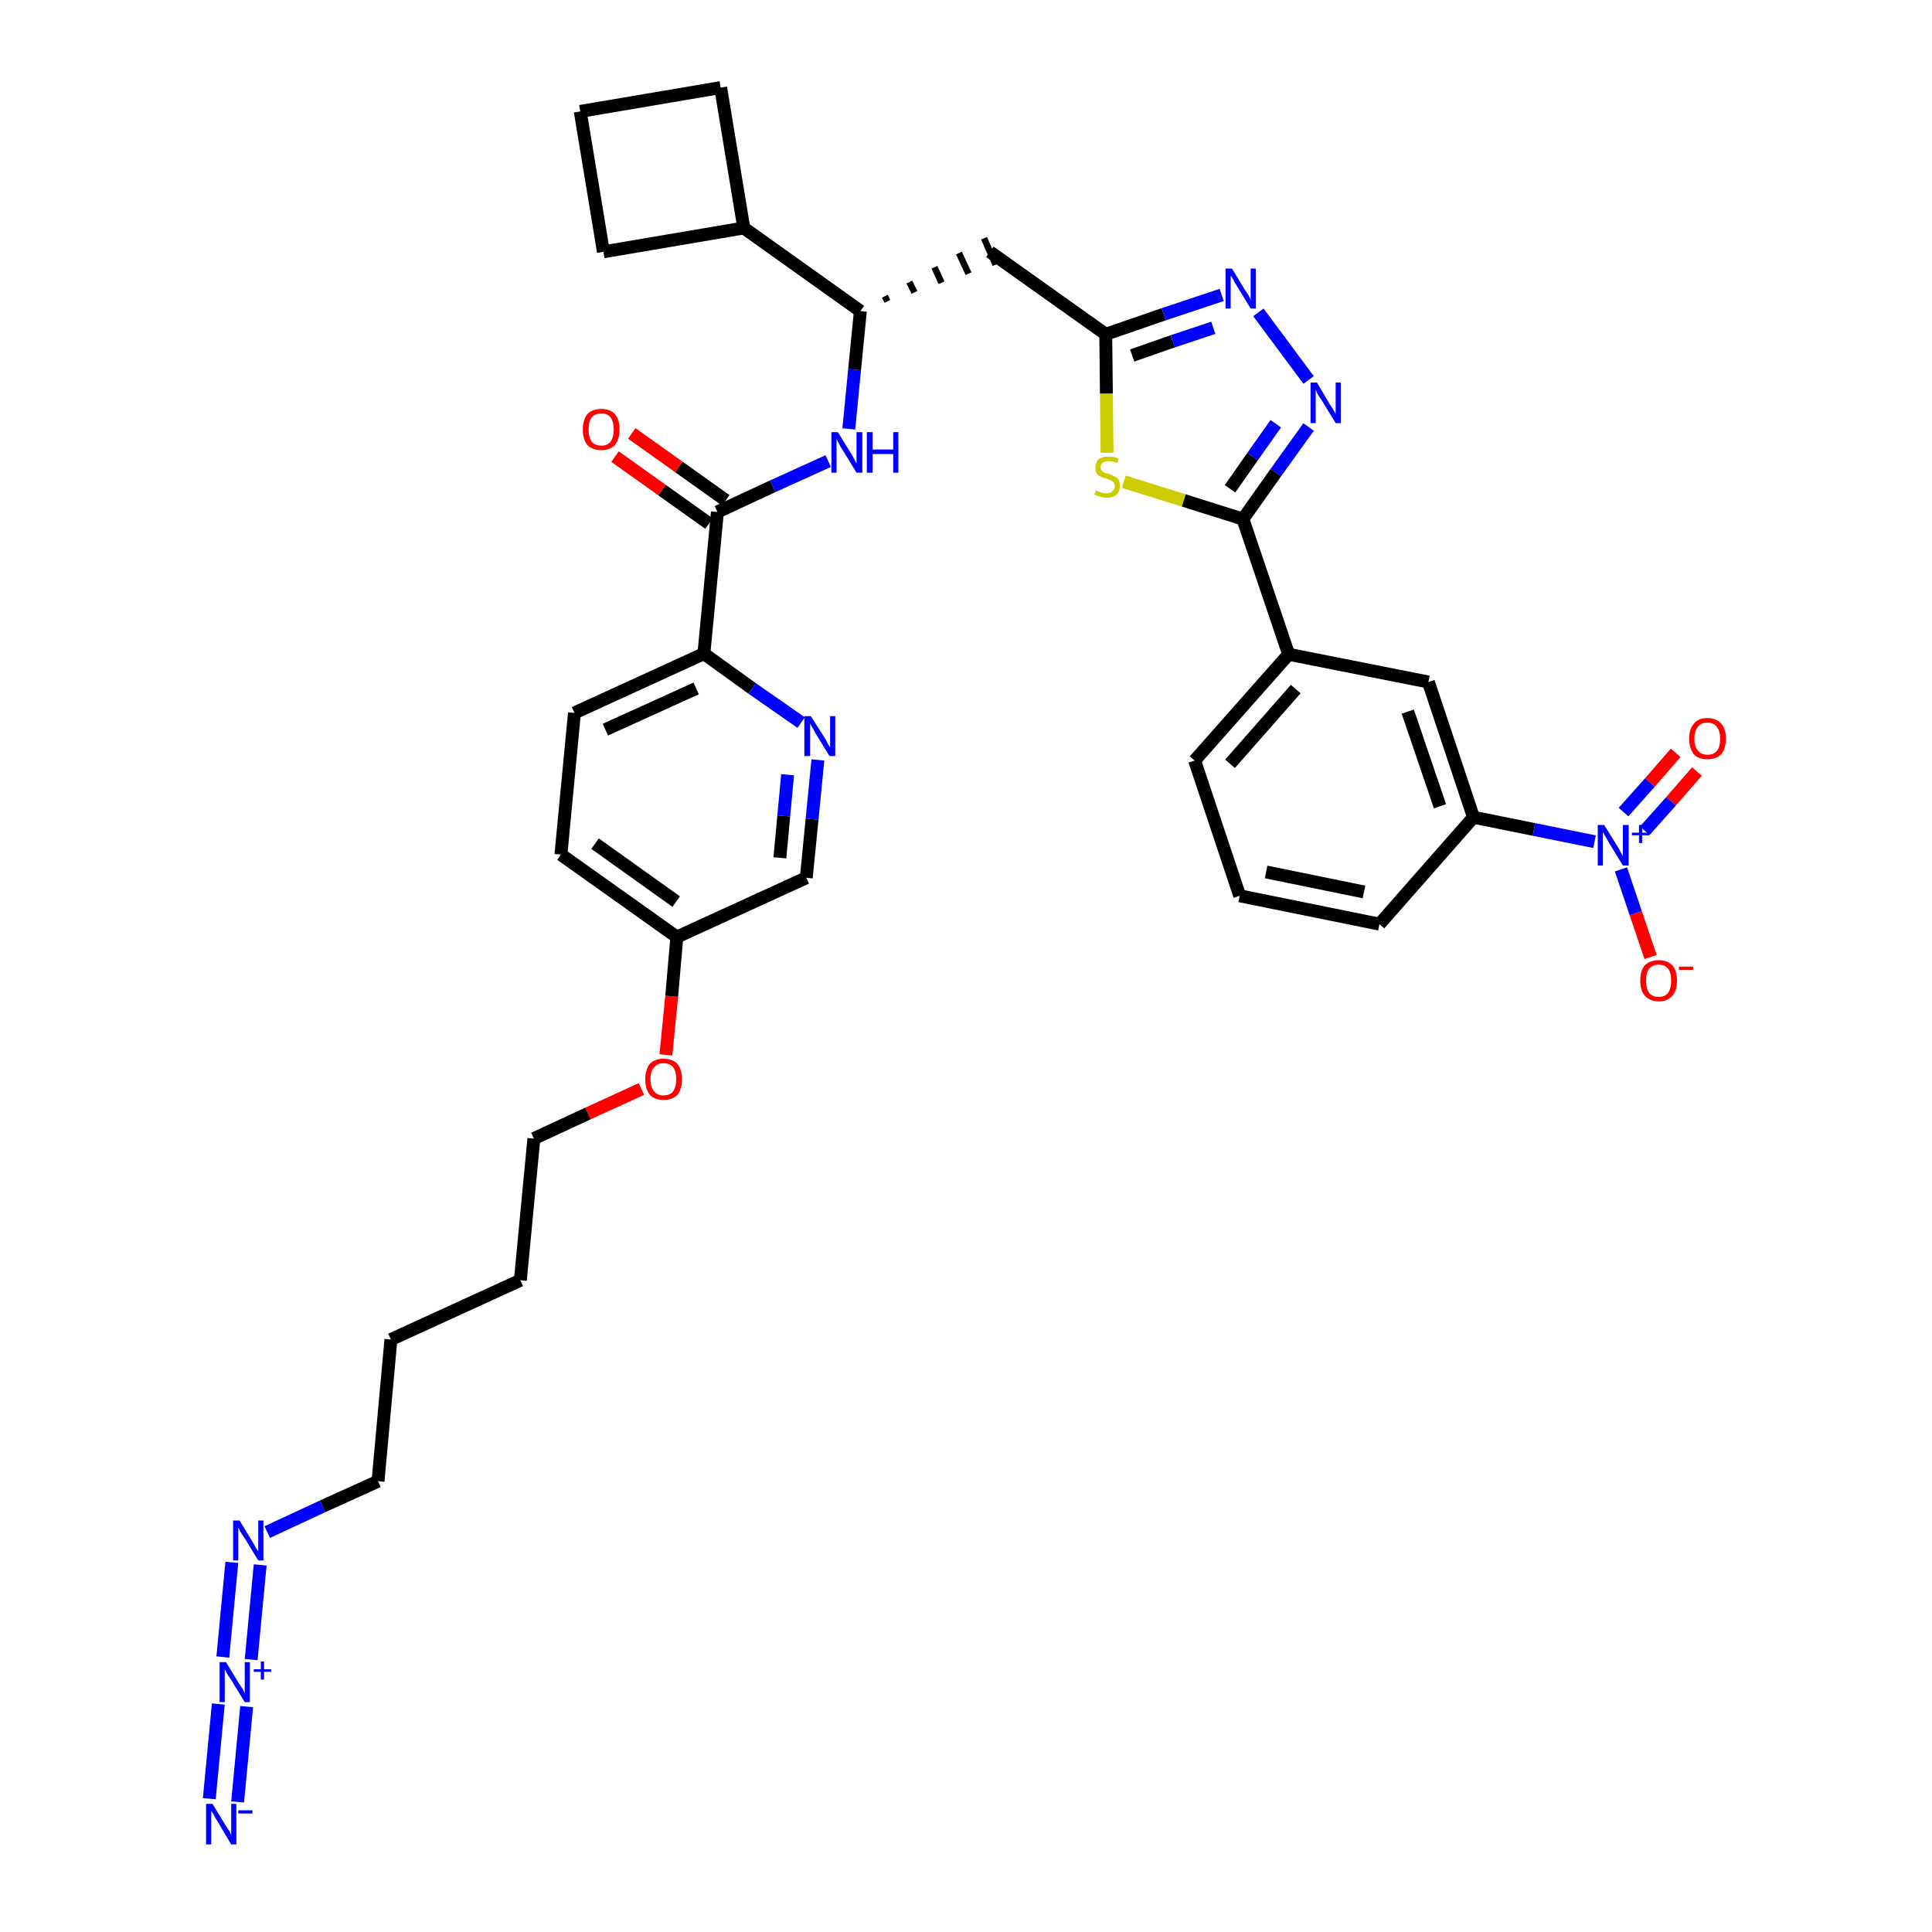 <?xml version='1.0' encoding='iso-8859-1'?>
<svg version='1.1' baseProfile='full'
              xmlns='http://www.w3.org/2000/svg'
                      xmlns:rdkit='http://www.rdkit.org/xml'
                      xmlns:xlink='http://www.w3.org/1999/xlink'
                  xml:space='preserve'
width='300px' height='300px' viewBox='0 0 300 300'>
<!-- END OF HEADER -->
<path class='bond-0 atom-0 atom-1' d='M 36.9,279.8 L 38.3,265.0' style='fill:none;fill-rule:evenodd;stroke:#0000FF;stroke-width:2.0px;stroke-linecap:butt;stroke-linejoin:miter;stroke-opacity:1' />
<path class='bond-0 atom-0 atom-1' d='M 32.5,279.3 L 33.9,264.6' style='fill:none;fill-rule:evenodd;stroke:#0000FF;stroke-width:2.0px;stroke-linecap:butt;stroke-linejoin:miter;stroke-opacity:1' />
<path class='bond-1 atom-1 atom-2' d='M 39.0,257.7 L 40.4,243.0' style='fill:none;fill-rule:evenodd;stroke:#0000FF;stroke-width:2.0px;stroke-linecap:butt;stroke-linejoin:miter;stroke-opacity:1' />
<path class='bond-1 atom-1 atom-2' d='M 34.6,257.3 L 36.0,242.6' style='fill:none;fill-rule:evenodd;stroke:#0000FF;stroke-width:2.0px;stroke-linecap:butt;stroke-linejoin:miter;stroke-opacity:1' />
<path class='bond-2 atom-2 atom-3' d='M 41.5,237.9 L 50.1,233.9' style='fill:none;fill-rule:evenodd;stroke:#0000FF;stroke-width:2.0px;stroke-linecap:butt;stroke-linejoin:miter;stroke-opacity:1' />
<path class='bond-2 atom-2 atom-3' d='M 50.1,233.9 L 58.7,230.0' style='fill:none;fill-rule:evenodd;stroke:#000000;stroke-width:2.0px;stroke-linecap:butt;stroke-linejoin:miter;stroke-opacity:1' />
<path class='bond-3 atom-3 atom-4' d='M 58.7,230.0 L 60.7,208.0' style='fill:none;fill-rule:evenodd;stroke:#000000;stroke-width:2.0px;stroke-linecap:butt;stroke-linejoin:miter;stroke-opacity:1' />
<path class='bond-4 atom-4 atom-5' d='M 60.7,208.0 L 80.8,198.8' style='fill:none;fill-rule:evenodd;stroke:#000000;stroke-width:2.0px;stroke-linecap:butt;stroke-linejoin:miter;stroke-opacity:1' />
<path class='bond-5 atom-5 atom-6' d='M 80.8,198.8 L 82.9,176.8' style='fill:none;fill-rule:evenodd;stroke:#000000;stroke-width:2.0px;stroke-linecap:butt;stroke-linejoin:miter;stroke-opacity:1' />
<path class='bond-6 atom-6 atom-7' d='M 82.9,176.8 L 91.3,172.9' style='fill:none;fill-rule:evenodd;stroke:#000000;stroke-width:2.0px;stroke-linecap:butt;stroke-linejoin:miter;stroke-opacity:1' />
<path class='bond-6 atom-6 atom-7' d='M 91.3,172.9 L 99.6,169.1' style='fill:none;fill-rule:evenodd;stroke:#FF0000;stroke-width:2.0px;stroke-linecap:butt;stroke-linejoin:miter;stroke-opacity:1' />
<path class='bond-7 atom-7 atom-8' d='M 103.4,163.8 L 104.3,154.7' style='fill:none;fill-rule:evenodd;stroke:#FF0000;stroke-width:2.0px;stroke-linecap:butt;stroke-linejoin:miter;stroke-opacity:1' />
<path class='bond-7 atom-7 atom-8' d='M 104.3,154.7 L 105.1,145.5' style='fill:none;fill-rule:evenodd;stroke:#000000;stroke-width:2.0px;stroke-linecap:butt;stroke-linejoin:miter;stroke-opacity:1' />
<path class='bond-8 atom-8 atom-9' d='M 105.1,145.5 L 87.1,132.7' style='fill:none;fill-rule:evenodd;stroke:#000000;stroke-width:2.0px;stroke-linecap:butt;stroke-linejoin:miter;stroke-opacity:1' />
<path class='bond-8 atom-8 atom-9' d='M 105.0,140.0 L 92.4,131.0' style='fill:none;fill-rule:evenodd;stroke:#000000;stroke-width:2.0px;stroke-linecap:butt;stroke-linejoin:miter;stroke-opacity:1' />
<path class='bond-36 atom-36 atom-8' d='M 125.2,136.3 L 105.1,145.5' style='fill:none;fill-rule:evenodd;stroke:#000000;stroke-width:2.0px;stroke-linecap:butt;stroke-linejoin:miter;stroke-opacity:1' />
<path class='bond-9 atom-9 atom-10' d='M 87.1,132.7 L 89.2,110.7' style='fill:none;fill-rule:evenodd;stroke:#000000;stroke-width:2.0px;stroke-linecap:butt;stroke-linejoin:miter;stroke-opacity:1' />
<path class='bond-10 atom-10 atom-11' d='M 89.2,110.7 L 109.3,101.5' style='fill:none;fill-rule:evenodd;stroke:#000000;stroke-width:2.0px;stroke-linecap:butt;stroke-linejoin:miter;stroke-opacity:1' />
<path class='bond-10 atom-10 atom-11' d='M 94.0,113.3 L 108.1,106.9' style='fill:none;fill-rule:evenodd;stroke:#000000;stroke-width:2.0px;stroke-linecap:butt;stroke-linejoin:miter;stroke-opacity:1' />
<path class='bond-11 atom-11 atom-12' d='M 109.3,101.5 L 111.4,79.5' style='fill:none;fill-rule:evenodd;stroke:#000000;stroke-width:2.0px;stroke-linecap:butt;stroke-linejoin:miter;stroke-opacity:1' />
<path class='bond-34 atom-11 atom-35' d='M 109.3,101.5 L 116.8,106.9' style='fill:none;fill-rule:evenodd;stroke:#000000;stroke-width:2.0px;stroke-linecap:butt;stroke-linejoin:miter;stroke-opacity:1' />
<path class='bond-34 atom-11 atom-35' d='M 116.8,106.9 L 124.4,112.2' style='fill:none;fill-rule:evenodd;stroke:#0000FF;stroke-width:2.0px;stroke-linecap:butt;stroke-linejoin:miter;stroke-opacity:1' />
<path class='bond-12 atom-12 atom-13' d='M 112.7,77.7 L 105.4,72.5' style='fill:none;fill-rule:evenodd;stroke:#000000;stroke-width:2.0px;stroke-linecap:butt;stroke-linejoin:miter;stroke-opacity:1' />
<path class='bond-12 atom-12 atom-13' d='M 105.4,72.5 L 98.1,67.3' style='fill:none;fill-rule:evenodd;stroke:#FF0000;stroke-width:2.0px;stroke-linecap:butt;stroke-linejoin:miter;stroke-opacity:1' />
<path class='bond-12 atom-12 atom-13' d='M 110.1,81.3 L 102.8,76.1' style='fill:none;fill-rule:evenodd;stroke:#000000;stroke-width:2.0px;stroke-linecap:butt;stroke-linejoin:miter;stroke-opacity:1' />
<path class='bond-12 atom-12 atom-13' d='M 102.8,76.1 L 95.5,70.9' style='fill:none;fill-rule:evenodd;stroke:#FF0000;stroke-width:2.0px;stroke-linecap:butt;stroke-linejoin:miter;stroke-opacity:1' />
<path class='bond-13 atom-12 atom-14' d='M 111.4,79.5 L 120.0,75.5' style='fill:none;fill-rule:evenodd;stroke:#000000;stroke-width:2.0px;stroke-linecap:butt;stroke-linejoin:miter;stroke-opacity:1' />
<path class='bond-13 atom-12 atom-14' d='M 120.0,75.5 L 128.6,71.6' style='fill:none;fill-rule:evenodd;stroke:#0000FF;stroke-width:2.0px;stroke-linecap:butt;stroke-linejoin:miter;stroke-opacity:1' />
<path class='bond-14 atom-14 atom-15' d='M 131.8,66.6 L 132.7,57.4' style='fill:none;fill-rule:evenodd;stroke:#0000FF;stroke-width:2.0px;stroke-linecap:butt;stroke-linejoin:miter;stroke-opacity:1' />
<path class='bond-14 atom-14 atom-15' d='M 132.7,57.4 L 133.6,48.3' style='fill:none;fill-rule:evenodd;stroke:#000000;stroke-width:2.0px;stroke-linecap:butt;stroke-linejoin:miter;stroke-opacity:1' />
<path class='bond-15 atom-15 atom-16' d='M 137.8,46.8 L 137.4,46.0' style='fill:none;fill-rule:evenodd;stroke:#000000;stroke-width:1.0px;stroke-linecap:butt;stroke-linejoin:miter;stroke-opacity:1' />
<path class='bond-15 atom-15 atom-16' d='M 142.0,45.4 L 141.2,43.8' style='fill:none;fill-rule:evenodd;stroke:#000000;stroke-width:1.0px;stroke-linecap:butt;stroke-linejoin:miter;stroke-opacity:1' />
<path class='bond-15 atom-15 atom-16' d='M 146.2,43.9 L 145.1,41.5' style='fill:none;fill-rule:evenodd;stroke:#000000;stroke-width:1.0px;stroke-linecap:butt;stroke-linejoin:miter;stroke-opacity:1' />
<path class='bond-15 atom-15 atom-16' d='M 150.4,42.5 L 148.9,39.3' style='fill:none;fill-rule:evenodd;stroke:#000000;stroke-width:1.0px;stroke-linecap:butt;stroke-linejoin:miter;stroke-opacity:1' />
<path class='bond-15 atom-15 atom-16' d='M 154.6,41.1 L 152.8,37.0' style='fill:none;fill-rule:evenodd;stroke:#000000;stroke-width:1.0px;stroke-linecap:butt;stroke-linejoin:miter;stroke-opacity:1' />
<path class='bond-30 atom-15 atom-31' d='M 133.6,48.3 L 115.5,35.4' style='fill:none;fill-rule:evenodd;stroke:#000000;stroke-width:2.0px;stroke-linecap:butt;stroke-linejoin:miter;stroke-opacity:1' />
<path class='bond-16 atom-16 atom-17' d='M 153.7,39.1 L 171.7,51.9' style='fill:none;fill-rule:evenodd;stroke:#000000;stroke-width:2.0px;stroke-linecap:butt;stroke-linejoin:miter;stroke-opacity:1' />
<path class='bond-17 atom-17 atom-18' d='M 171.7,51.9 L 180.7,48.8' style='fill:none;fill-rule:evenodd;stroke:#000000;stroke-width:2.0px;stroke-linecap:butt;stroke-linejoin:miter;stroke-opacity:1' />
<path class='bond-17 atom-17 atom-18' d='M 180.7,48.8 L 189.7,45.8' style='fill:none;fill-rule:evenodd;stroke:#0000FF;stroke-width:2.0px;stroke-linecap:butt;stroke-linejoin:miter;stroke-opacity:1' />
<path class='bond-17 atom-17 atom-18' d='M 175.8,55.2 L 182.1,53.0' style='fill:none;fill-rule:evenodd;stroke:#000000;stroke-width:2.0px;stroke-linecap:butt;stroke-linejoin:miter;stroke-opacity:1' />
<path class='bond-17 atom-17 atom-18' d='M 182.1,53.0 L 188.4,50.9' style='fill:none;fill-rule:evenodd;stroke:#0000FF;stroke-width:2.0px;stroke-linecap:butt;stroke-linejoin:miter;stroke-opacity:1' />
<path class='bond-37 atom-30 atom-17' d='M 171.9,70.3 L 171.8,61.1' style='fill:none;fill-rule:evenodd;stroke:#CCCC00;stroke-width:2.0px;stroke-linecap:butt;stroke-linejoin:miter;stroke-opacity:1' />
<path class='bond-37 atom-30 atom-17' d='M 171.8,61.1 L 171.7,51.9' style='fill:none;fill-rule:evenodd;stroke:#000000;stroke-width:2.0px;stroke-linecap:butt;stroke-linejoin:miter;stroke-opacity:1' />
<path class='bond-18 atom-18 atom-19' d='M 195.4,48.5 L 203.2,59.0' style='fill:none;fill-rule:evenodd;stroke:#0000FF;stroke-width:2.0px;stroke-linecap:butt;stroke-linejoin:miter;stroke-opacity:1' />
<path class='bond-19 atom-19 atom-20' d='M 203.2,66.3 L 198.1,73.4' style='fill:none;fill-rule:evenodd;stroke:#0000FF;stroke-width:2.0px;stroke-linecap:butt;stroke-linejoin:miter;stroke-opacity:1' />
<path class='bond-19 atom-19 atom-20' d='M 198.1,73.4 L 193.0,80.6' style='fill:none;fill-rule:evenodd;stroke:#000000;stroke-width:2.0px;stroke-linecap:butt;stroke-linejoin:miter;stroke-opacity:1' />
<path class='bond-19 atom-19 atom-20' d='M 198.1,65.8 L 194.5,70.9' style='fill:none;fill-rule:evenodd;stroke:#0000FF;stroke-width:2.0px;stroke-linecap:butt;stroke-linejoin:miter;stroke-opacity:1' />
<path class='bond-19 atom-19 atom-20' d='M 194.5,70.9 L 191.0,75.9' style='fill:none;fill-rule:evenodd;stroke:#000000;stroke-width:2.0px;stroke-linecap:butt;stroke-linejoin:miter;stroke-opacity:1' />
<path class='bond-20 atom-20 atom-21' d='M 193.0,80.6 L 200.1,101.6' style='fill:none;fill-rule:evenodd;stroke:#000000;stroke-width:2.0px;stroke-linecap:butt;stroke-linejoin:miter;stroke-opacity:1' />
<path class='bond-29 atom-20 atom-30' d='M 193.0,80.6 L 183.8,77.7' style='fill:none;fill-rule:evenodd;stroke:#000000;stroke-width:2.0px;stroke-linecap:butt;stroke-linejoin:miter;stroke-opacity:1' />
<path class='bond-29 atom-20 atom-30' d='M 183.8,77.7 L 174.5,74.8' style='fill:none;fill-rule:evenodd;stroke:#CCCC00;stroke-width:2.0px;stroke-linecap:butt;stroke-linejoin:miter;stroke-opacity:1' />
<path class='bond-21 atom-21 atom-22' d='M 200.1,101.6 L 185.5,118.1' style='fill:none;fill-rule:evenodd;stroke:#000000;stroke-width:2.0px;stroke-linecap:butt;stroke-linejoin:miter;stroke-opacity:1' />
<path class='bond-21 atom-21 atom-22' d='M 201.2,107.0 L 191.0,118.6' style='fill:none;fill-rule:evenodd;stroke:#000000;stroke-width:2.0px;stroke-linecap:butt;stroke-linejoin:miter;stroke-opacity:1' />
<path class='bond-39 atom-29 atom-21' d='M 221.8,105.9 L 200.1,101.6' style='fill:none;fill-rule:evenodd;stroke:#000000;stroke-width:2.0px;stroke-linecap:butt;stroke-linejoin:miter;stroke-opacity:1' />
<path class='bond-22 atom-22 atom-23' d='M 185.5,118.1 L 192.5,139.1' style='fill:none;fill-rule:evenodd;stroke:#000000;stroke-width:2.0px;stroke-linecap:butt;stroke-linejoin:miter;stroke-opacity:1' />
<path class='bond-23 atom-23 atom-24' d='M 192.5,139.1 L 214.2,143.5' style='fill:none;fill-rule:evenodd;stroke:#000000;stroke-width:2.0px;stroke-linecap:butt;stroke-linejoin:miter;stroke-opacity:1' />
<path class='bond-23 atom-23 atom-24' d='M 196.6,135.4 L 211.8,138.5' style='fill:none;fill-rule:evenodd;stroke:#000000;stroke-width:2.0px;stroke-linecap:butt;stroke-linejoin:miter;stroke-opacity:1' />
<path class='bond-24 atom-24 atom-25' d='M 214.2,143.5 L 228.8,126.9' style='fill:none;fill-rule:evenodd;stroke:#000000;stroke-width:2.0px;stroke-linecap:butt;stroke-linejoin:miter;stroke-opacity:1' />
<path class='bond-25 atom-25 atom-26' d='M 228.8,126.9 L 238.2,128.8' style='fill:none;fill-rule:evenodd;stroke:#000000;stroke-width:2.0px;stroke-linecap:butt;stroke-linejoin:miter;stroke-opacity:1' />
<path class='bond-25 atom-25 atom-26' d='M 238.2,128.8 L 247.6,130.7' style='fill:none;fill-rule:evenodd;stroke:#0000FF;stroke-width:2.0px;stroke-linecap:butt;stroke-linejoin:miter;stroke-opacity:1' />
<path class='bond-28 atom-25 atom-29' d='M 228.8,126.9 L 221.8,105.9' style='fill:none;fill-rule:evenodd;stroke:#000000;stroke-width:2.0px;stroke-linecap:butt;stroke-linejoin:miter;stroke-opacity:1' />
<path class='bond-28 atom-25 atom-29' d='M 223.6,125.2 L 218.6,110.5' style='fill:none;fill-rule:evenodd;stroke:#000000;stroke-width:2.0px;stroke-linecap:butt;stroke-linejoin:miter;stroke-opacity:1' />
<path class='bond-26 atom-26 atom-27' d='M 255.4,129.0 L 259.5,124.4' style='fill:none;fill-rule:evenodd;stroke:#0000FF;stroke-width:2.0px;stroke-linecap:butt;stroke-linejoin:miter;stroke-opacity:1' />
<path class='bond-26 atom-26 atom-27' d='M 259.5,124.4 L 263.5,119.8' style='fill:none;fill-rule:evenodd;stroke:#FF0000;stroke-width:2.0px;stroke-linecap:butt;stroke-linejoin:miter;stroke-opacity:1' />
<path class='bond-26 atom-26 atom-27' d='M 252.1,126.1 L 256.2,121.5' style='fill:none;fill-rule:evenodd;stroke:#0000FF;stroke-width:2.0px;stroke-linecap:butt;stroke-linejoin:miter;stroke-opacity:1' />
<path class='bond-26 atom-26 atom-27' d='M 256.2,121.5 L 260.2,116.9' style='fill:none;fill-rule:evenodd;stroke:#FF0000;stroke-width:2.0px;stroke-linecap:butt;stroke-linejoin:miter;stroke-opacity:1' />
<path class='bond-27 atom-26 atom-28' d='M 251.7,135.0 L 254.0,141.8' style='fill:none;fill-rule:evenodd;stroke:#0000FF;stroke-width:2.0px;stroke-linecap:butt;stroke-linejoin:miter;stroke-opacity:1' />
<path class='bond-27 atom-26 atom-28' d='M 254.0,141.8 L 256.3,148.6' style='fill:none;fill-rule:evenodd;stroke:#FF0000;stroke-width:2.0px;stroke-linecap:butt;stroke-linejoin:miter;stroke-opacity:1' />
<path class='bond-31 atom-31 atom-32' d='M 115.5,35.4 L 111.9,13.6' style='fill:none;fill-rule:evenodd;stroke:#000000;stroke-width:2.0px;stroke-linecap:butt;stroke-linejoin:miter;stroke-opacity:1' />
<path class='bond-38 atom-34 atom-31' d='M 93.7,39.1 L 115.5,35.4' style='fill:none;fill-rule:evenodd;stroke:#000000;stroke-width:2.0px;stroke-linecap:butt;stroke-linejoin:miter;stroke-opacity:1' />
<path class='bond-32 atom-32 atom-33' d='M 111.9,13.6 L 90.1,17.3' style='fill:none;fill-rule:evenodd;stroke:#000000;stroke-width:2.0px;stroke-linecap:butt;stroke-linejoin:miter;stroke-opacity:1' />
<path class='bond-33 atom-33 atom-34' d='M 90.1,17.3 L 93.7,39.1' style='fill:none;fill-rule:evenodd;stroke:#000000;stroke-width:2.0px;stroke-linecap:butt;stroke-linejoin:miter;stroke-opacity:1' />
<path class='bond-35 atom-35 atom-36' d='M 127.0,118.0 L 126.1,127.2' style='fill:none;fill-rule:evenodd;stroke:#0000FF;stroke-width:2.0px;stroke-linecap:butt;stroke-linejoin:miter;stroke-opacity:1' />
<path class='bond-35 atom-35 atom-36' d='M 126.1,127.2 L 125.2,136.3' style='fill:none;fill-rule:evenodd;stroke:#000000;stroke-width:2.0px;stroke-linecap:butt;stroke-linejoin:miter;stroke-opacity:1' />
<path class='bond-35 atom-35 atom-36' d='M 122.3,120.3 L 121.7,126.7' style='fill:none;fill-rule:evenodd;stroke:#0000FF;stroke-width:2.0px;stroke-linecap:butt;stroke-linejoin:miter;stroke-opacity:1' />
<path class='bond-35 atom-35 atom-36' d='M 121.7,126.7 L 121.1,133.2' style='fill:none;fill-rule:evenodd;stroke:#000000;stroke-width:2.0px;stroke-linecap:butt;stroke-linejoin:miter;stroke-opacity:1' />
<path  class='atom-0' d='M 33.0 280.1
L 35.0 283.4
Q 35.2 283.7, 35.6 284.3
Q 35.9 284.9, 35.9 285.0
L 35.9 280.1
L 36.7 280.1
L 36.7 286.4
L 35.9 286.4
L 33.7 282.7
Q 33.4 282.3, 33.2 281.8
Q 32.9 281.3, 32.8 281.2
L 32.8 286.4
L 32.0 286.4
L 32.0 280.1
L 33.0 280.1
' fill='#0000FF'/>
<path  class='atom-0' d='M 37.0 281.1
L 39.2 281.1
L 39.2 281.6
L 37.0 281.6
L 37.0 281.1
' fill='#0000FF'/>
<path  class='atom-1' d='M 35.1 258.1
L 37.1 261.4
Q 37.3 261.7, 37.7 262.3
Q 38.0 262.9, 38.0 262.9
L 38.0 258.1
L 38.8 258.1
L 38.8 264.3
L 38.0 264.3
L 35.8 260.7
Q 35.5 260.3, 35.2 259.8
Q 35.0 259.3, 34.9 259.2
L 34.9 264.3
L 34.1 264.3
L 34.1 258.1
L 35.1 258.1
' fill='#0000FF'/>
<path  class='atom-1' d='M 39.4 259.2
L 40.5 259.2
L 40.5 258.0
L 41.0 258.0
L 41.0 259.2
L 42.1 259.2
L 42.1 259.6
L 41.0 259.6
L 41.0 260.8
L 40.5 260.8
L 40.5 259.6
L 39.4 259.6
L 39.4 259.2
' fill='#0000FF'/>
<path  class='atom-2' d='M 37.2 236.1
L 39.2 239.4
Q 39.4 239.7, 39.7 240.3
Q 40.1 240.9, 40.1 240.9
L 40.1 236.1
L 40.9 236.1
L 40.9 242.3
L 40.1 242.3
L 37.9 238.7
Q 37.6 238.3, 37.3 237.8
Q 37.1 237.3, 37.0 237.2
L 37.0 242.3
L 36.2 242.3
L 36.2 236.1
L 37.2 236.1
' fill='#0000FF'/>
<path  class='atom-7' d='M 100.2 167.6
Q 100.2 166.1, 100.9 165.2
Q 101.7 164.4, 103.0 164.4
Q 104.4 164.4, 105.2 165.2
Q 105.9 166.1, 105.9 167.6
Q 105.9 169.1, 105.2 170.0
Q 104.4 170.8, 103.0 170.8
Q 101.7 170.8, 100.9 170.0
Q 100.2 169.1, 100.2 167.6
M 103.0 170.1
Q 104.0 170.1, 104.5 169.5
Q 105.0 168.8, 105.0 167.6
Q 105.0 166.3, 104.5 165.7
Q 104.0 165.1, 103.0 165.1
Q 102.1 165.1, 101.6 165.7
Q 101.0 166.3, 101.0 167.6
Q 101.0 168.8, 101.6 169.5
Q 102.1 170.1, 103.0 170.1
' fill='#FF0000'/>
<path  class='atom-13' d='M 90.5 66.7
Q 90.5 65.2, 91.2 64.3
Q 92.0 63.5, 93.4 63.5
Q 94.7 63.5, 95.5 64.3
Q 96.2 65.2, 96.2 66.7
Q 96.2 68.2, 95.5 69.1
Q 94.7 69.9, 93.4 69.9
Q 92.0 69.9, 91.2 69.1
Q 90.5 68.2, 90.5 66.7
M 93.4 69.2
Q 94.3 69.2, 94.8 68.6
Q 95.3 67.9, 95.3 66.7
Q 95.3 65.5, 94.8 64.8
Q 94.3 64.2, 93.4 64.2
Q 92.4 64.2, 91.9 64.8
Q 91.4 65.4, 91.4 66.7
Q 91.4 67.9, 91.9 68.6
Q 92.4 69.2, 93.4 69.2
' fill='#FF0000'/>
<path  class='atom-14' d='M 130.1 67.1
L 132.2 70.5
Q 132.4 70.8, 132.7 71.4
Q 133.0 72.0, 133.0 72.0
L 133.0 67.1
L 133.9 67.1
L 133.9 73.4
L 133.0 73.4
L 130.8 69.8
Q 130.5 69.4, 130.3 68.9
Q 130.0 68.4, 129.9 68.2
L 129.9 73.4
L 129.1 73.4
L 129.1 67.1
L 130.1 67.1
' fill='#0000FF'/>
<path  class='atom-14' d='M 134.6 67.1
L 135.5 67.1
L 135.5 69.8
L 138.7 69.8
L 138.7 67.1
L 139.5 67.1
L 139.5 73.4
L 138.7 73.4
L 138.7 70.5
L 135.5 70.5
L 135.5 73.4
L 134.6 73.4
L 134.6 67.1
' fill='#0000FF'/>
<path  class='atom-18' d='M 191.3 41.7
L 193.3 45.0
Q 193.5 45.3, 193.9 45.9
Q 194.2 46.5, 194.2 46.6
L 194.2 41.7
L 195.0 41.7
L 195.0 47.9
L 194.2 47.9
L 192.0 44.3
Q 191.7 43.9, 191.5 43.4
Q 191.2 42.9, 191.1 42.8
L 191.1 47.9
L 190.3 47.9
L 190.3 41.7
L 191.3 41.7
' fill='#0000FF'/>
<path  class='atom-19' d='M 204.5 59.4
L 206.5 62.8
Q 206.7 63.1, 207.1 63.7
Q 207.4 64.3, 207.4 64.3
L 207.4 59.4
L 208.2 59.4
L 208.2 65.7
L 207.4 65.7
L 205.2 62.1
Q 204.9 61.7, 204.6 61.2
Q 204.4 60.7, 204.3 60.5
L 204.3 65.7
L 203.5 65.7
L 203.5 59.4
L 204.5 59.4
' fill='#0000FF'/>
<path  class='atom-26' d='M 249.1 128.1
L 251.2 131.5
Q 251.4 131.8, 251.7 132.4
Q 252.0 133.0, 252.0 133.0
L 252.0 128.1
L 252.9 128.1
L 252.9 134.4
L 252.0 134.4
L 249.8 130.8
Q 249.6 130.4, 249.3 129.9
Q 249.0 129.4, 248.9 129.2
L 248.9 134.4
L 248.1 134.4
L 248.1 128.1
L 249.1 128.1
' fill='#0000FF'/>
<path  class='atom-26' d='M 253.4 129.3
L 254.5 129.3
L 254.5 128.1
L 255.0 128.1
L 255.0 129.3
L 256.1 129.3
L 256.1 129.7
L 255.0 129.7
L 255.0 130.9
L 254.5 130.9
L 254.5 129.7
L 253.4 129.7
L 253.4 129.3
' fill='#0000FF'/>
<path  class='atom-27' d='M 262.3 114.7
Q 262.3 113.2, 263.0 112.4
Q 263.7 111.5, 265.1 111.5
Q 266.5 111.5, 267.3 112.4
Q 268.0 113.2, 268.0 114.7
Q 268.0 116.2, 267.3 117.1
Q 266.5 117.9, 265.1 117.9
Q 263.7 117.9, 263.0 117.1
Q 262.3 116.2, 262.3 114.7
M 265.1 117.2
Q 266.1 117.2, 266.6 116.6
Q 267.1 116.0, 267.1 114.7
Q 267.1 113.5, 266.6 112.9
Q 266.1 112.2, 265.1 112.2
Q 264.2 112.2, 263.7 112.8
Q 263.1 113.5, 263.1 114.7
Q 263.1 116.0, 263.7 116.6
Q 264.2 117.2, 265.1 117.2
' fill='#FF0000'/>
<path  class='atom-28' d='M 254.7 152.3
Q 254.7 150.7, 255.4 149.9
Q 256.2 149.1, 257.6 149.1
Q 258.9 149.1, 259.7 149.9
Q 260.4 150.7, 260.4 152.3
Q 260.4 153.8, 259.7 154.6
Q 258.9 155.5, 257.6 155.5
Q 256.2 155.5, 255.4 154.6
Q 254.7 153.8, 254.7 152.3
M 257.6 154.8
Q 258.5 154.8, 259.0 154.2
Q 259.5 153.5, 259.5 152.3
Q 259.5 151.0, 259.0 150.4
Q 258.5 149.8, 257.6 149.8
Q 256.6 149.8, 256.1 150.4
Q 255.6 151.0, 255.6 152.3
Q 255.6 153.5, 256.1 154.2
Q 256.6 154.8, 257.6 154.8
' fill='#FF0000'/>
<path  class='atom-28' d='M 260.7 150.1
L 262.9 150.1
L 262.9 150.6
L 260.7 150.6
L 260.7 150.1
' fill='#FF0000'/>
<path  class='atom-30' d='M 170.2 76.1
Q 170.2 76.2, 170.5 76.3
Q 170.8 76.4, 171.1 76.5
Q 171.5 76.6, 171.8 76.6
Q 172.4 76.6, 172.7 76.3
Q 173.1 76.0, 173.1 75.5
Q 173.1 75.1, 172.9 74.9
Q 172.7 74.7, 172.5 74.6
Q 172.2 74.5, 171.8 74.3
Q 171.2 74.2, 170.9 74.0
Q 170.5 73.9, 170.3 73.5
Q 170.1 73.2, 170.1 72.6
Q 170.1 71.8, 170.6 71.3
Q 171.1 70.9, 172.2 70.9
Q 172.9 70.9, 173.7 71.2
L 173.5 71.9
Q 172.8 71.6, 172.2 71.6
Q 171.6 71.6, 171.3 71.8
Q 170.9 72.1, 170.9 72.5
Q 170.9 72.9, 171.1 73.1
Q 171.3 73.3, 171.5 73.4
Q 171.8 73.5, 172.2 73.6
Q 172.8 73.8, 173.1 74.0
Q 173.5 74.2, 173.7 74.5
Q 173.9 74.9, 173.9 75.5
Q 173.9 76.3, 173.4 76.8
Q 172.8 77.3, 171.8 77.3
Q 171.3 77.3, 170.8 77.1
Q 170.4 77.0, 169.9 76.8
L 170.2 76.1
' fill='#CCCC00'/>
<path  class='atom-35' d='M 125.9 111.2
L 128.0 114.5
Q 128.2 114.8, 128.5 115.4
Q 128.8 116.0, 128.9 116.0
L 128.9 111.2
L 129.7 111.2
L 129.7 117.4
L 128.8 117.4
L 126.6 113.8
Q 126.4 113.4, 126.1 112.9
Q 125.8 112.4, 125.8 112.3
L 125.8 117.4
L 124.9 117.4
L 124.9 111.2
L 125.9 111.2
' fill='#0000FF'/>
</svg>
